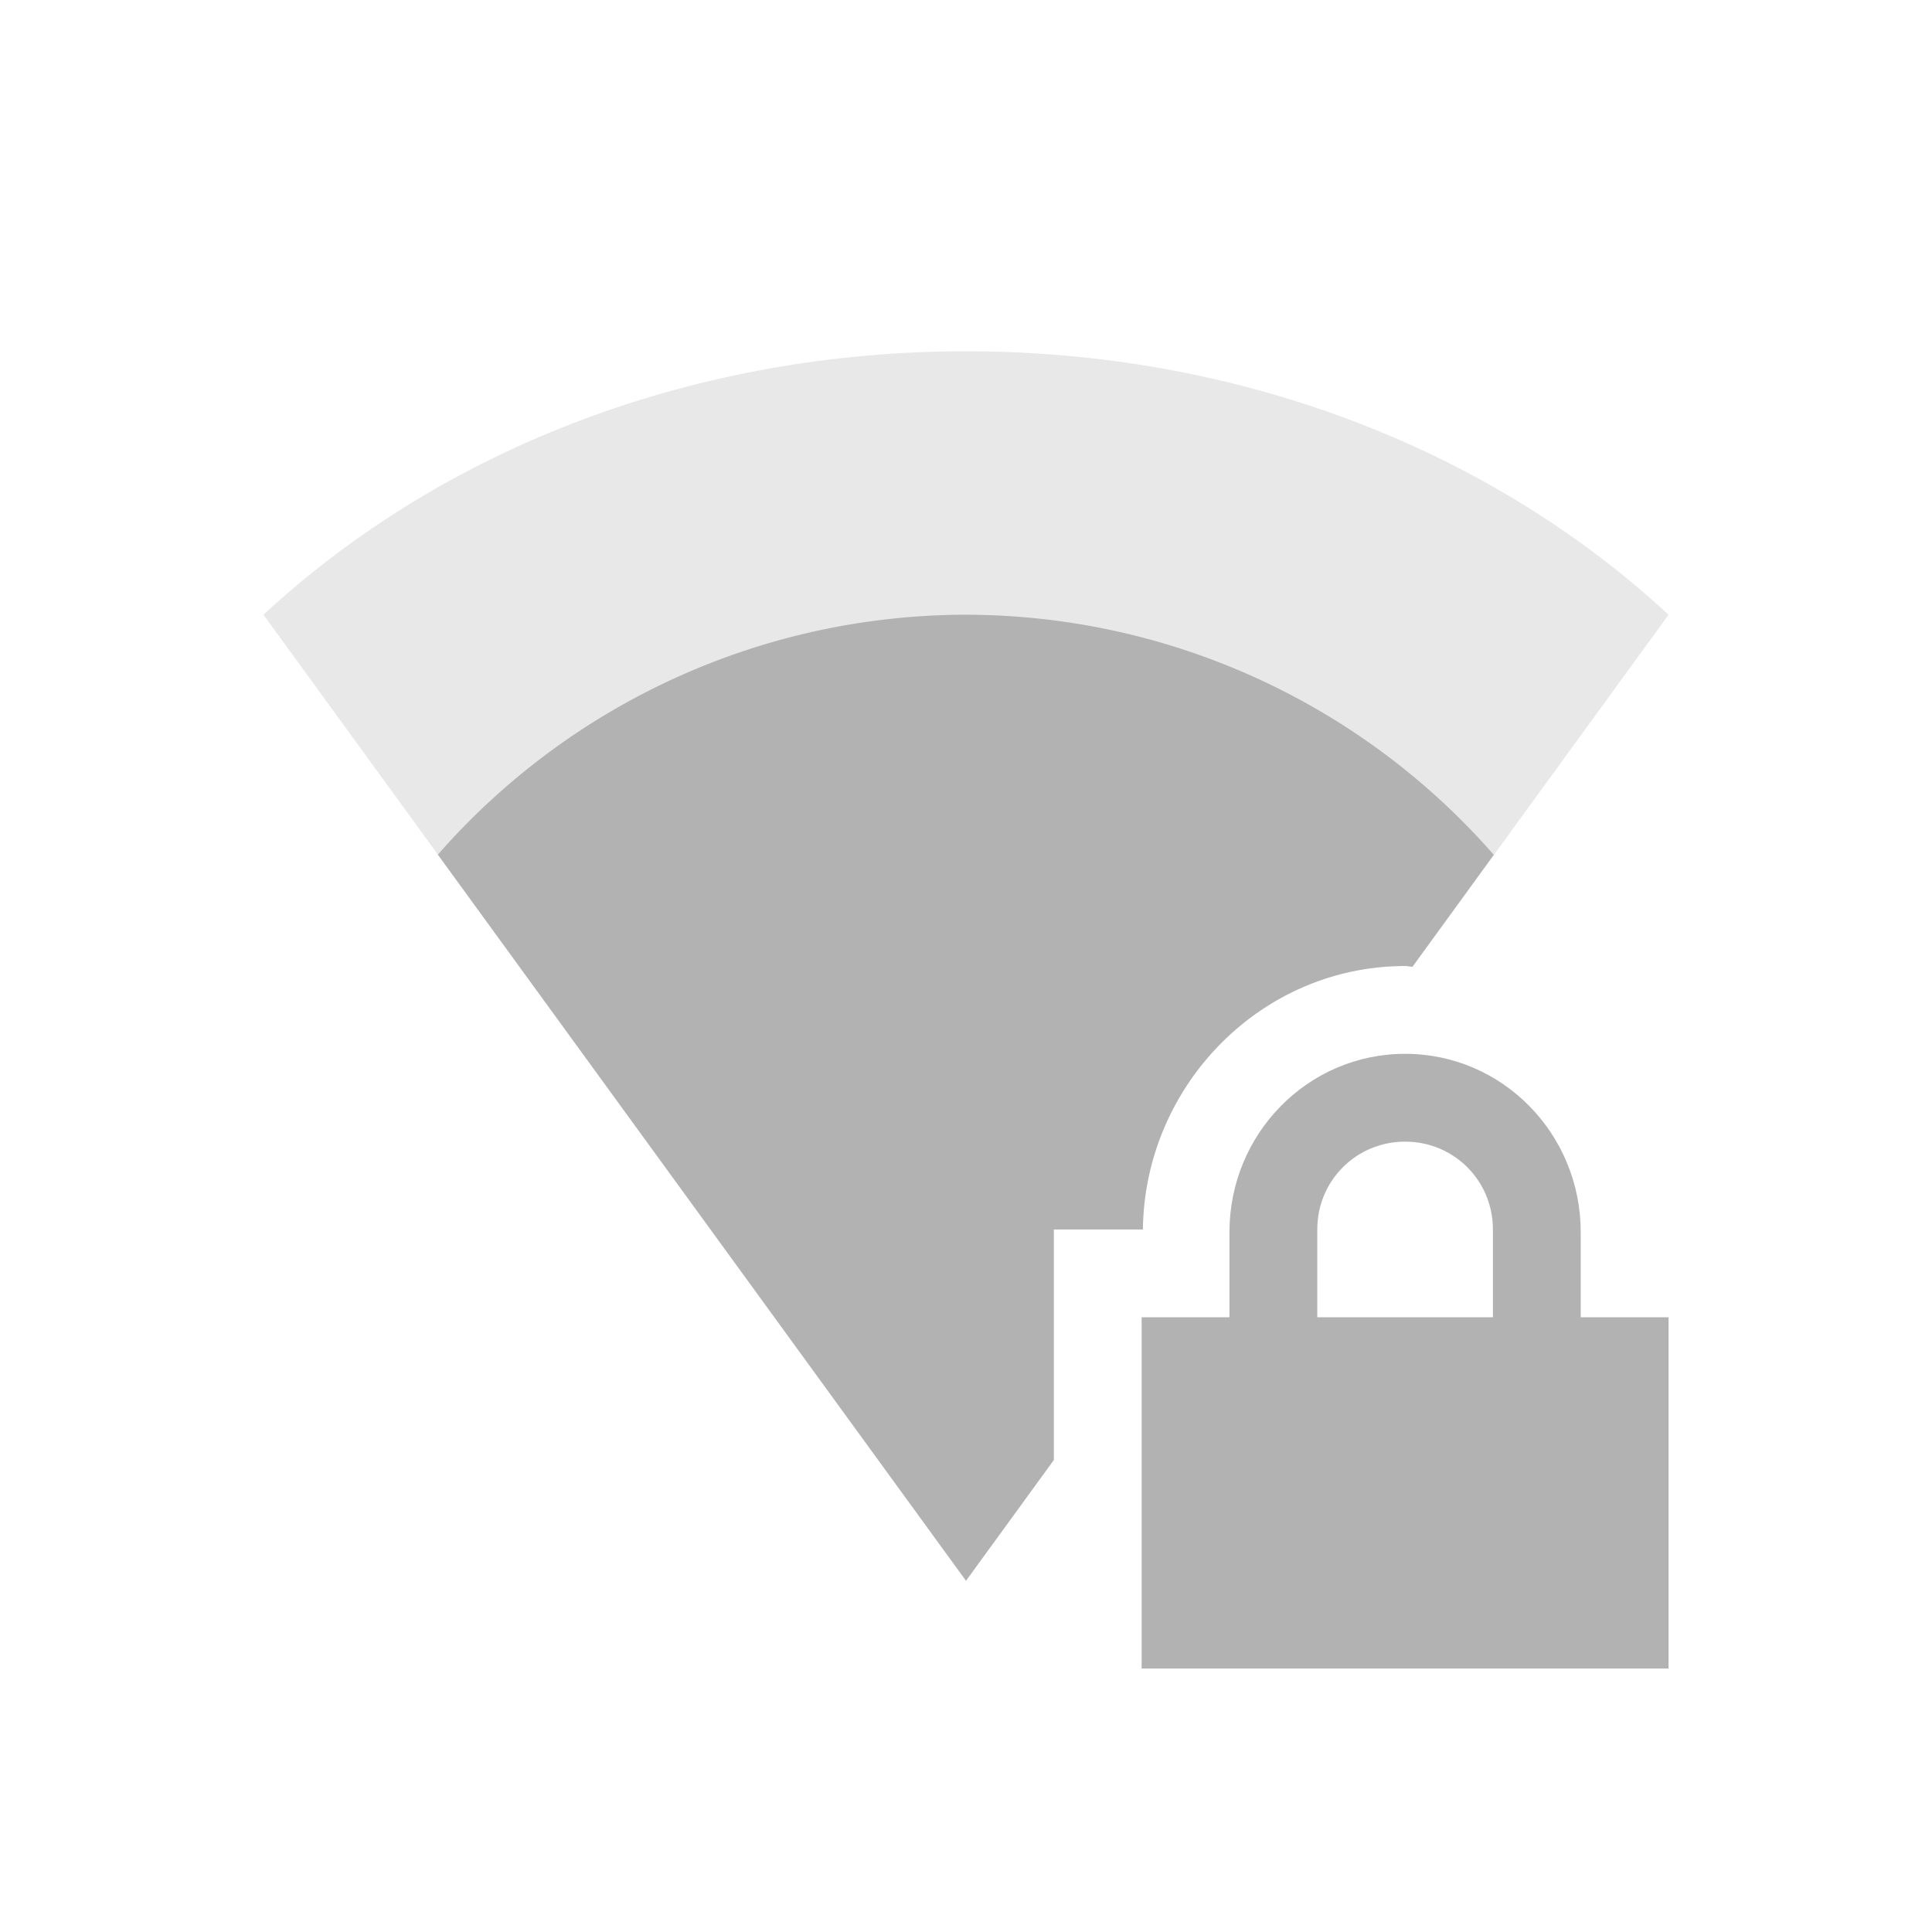 <svg xmlns="http://www.w3.org/2000/svg" width="22" height="22" version="1.1">
 <defs>
  <style id="current-color-scheme" type="text/css">
   .ColorScheme-Text { color:#b2b2b2; } .ColorScheme-Highlight { color:#4285f4; } .ColorScheme-NeutralText { color:#ff9800; } .ColorScheme-PositiveText { color:#4caf50; } .ColorScheme-NegativeText { color:#f44336; }
  </style>
 </defs>
 <path style="fill:currentColor" class="ColorScheme-Text" d="M 16 12 C 14.892 12 14 12.911 14 14.031 L 14 15 L 13 15 L 13 19 L 19 19 L 19 15 L 18 15 L 18 14.031 C 18 12.911 17.108 12 16 12 z M 16 13 C 16.554 13 17 13.442 17 14 L 17 15 L 15 15 L 15 14 C 15 13.442 15.446 13 16 13 z"/>
 <path style="opacity:0.3;fill:currentColor" class="ColorScheme-Text" d="M 11 4 C 7.949 4 5.081 5.073 3 7 L 11 18 L 12 16.625 L 12 14 L 13.014 14 C 13.033 12.365 14.356 11 16 11 C 16.029 11 16.055 11.009 16.084 11.01 L 19 7 C 16.919 5.073 14.051 4 11 4 z"/>
 <path style="fill:currentColor" class="ColorScheme-Text" d="M 11 7 A 8 8 0 0 0 4.986 9.732 L 11 18 L 12 16.625 L 12 14 L 13.014 14 C 13.033 12.365 14.356 11 16 11 C 16.029 11 16.055 11.007 16.084 11.008 L 17.01 9.734 A 8 8 0 0 0 11 7 z"/>
</svg>
